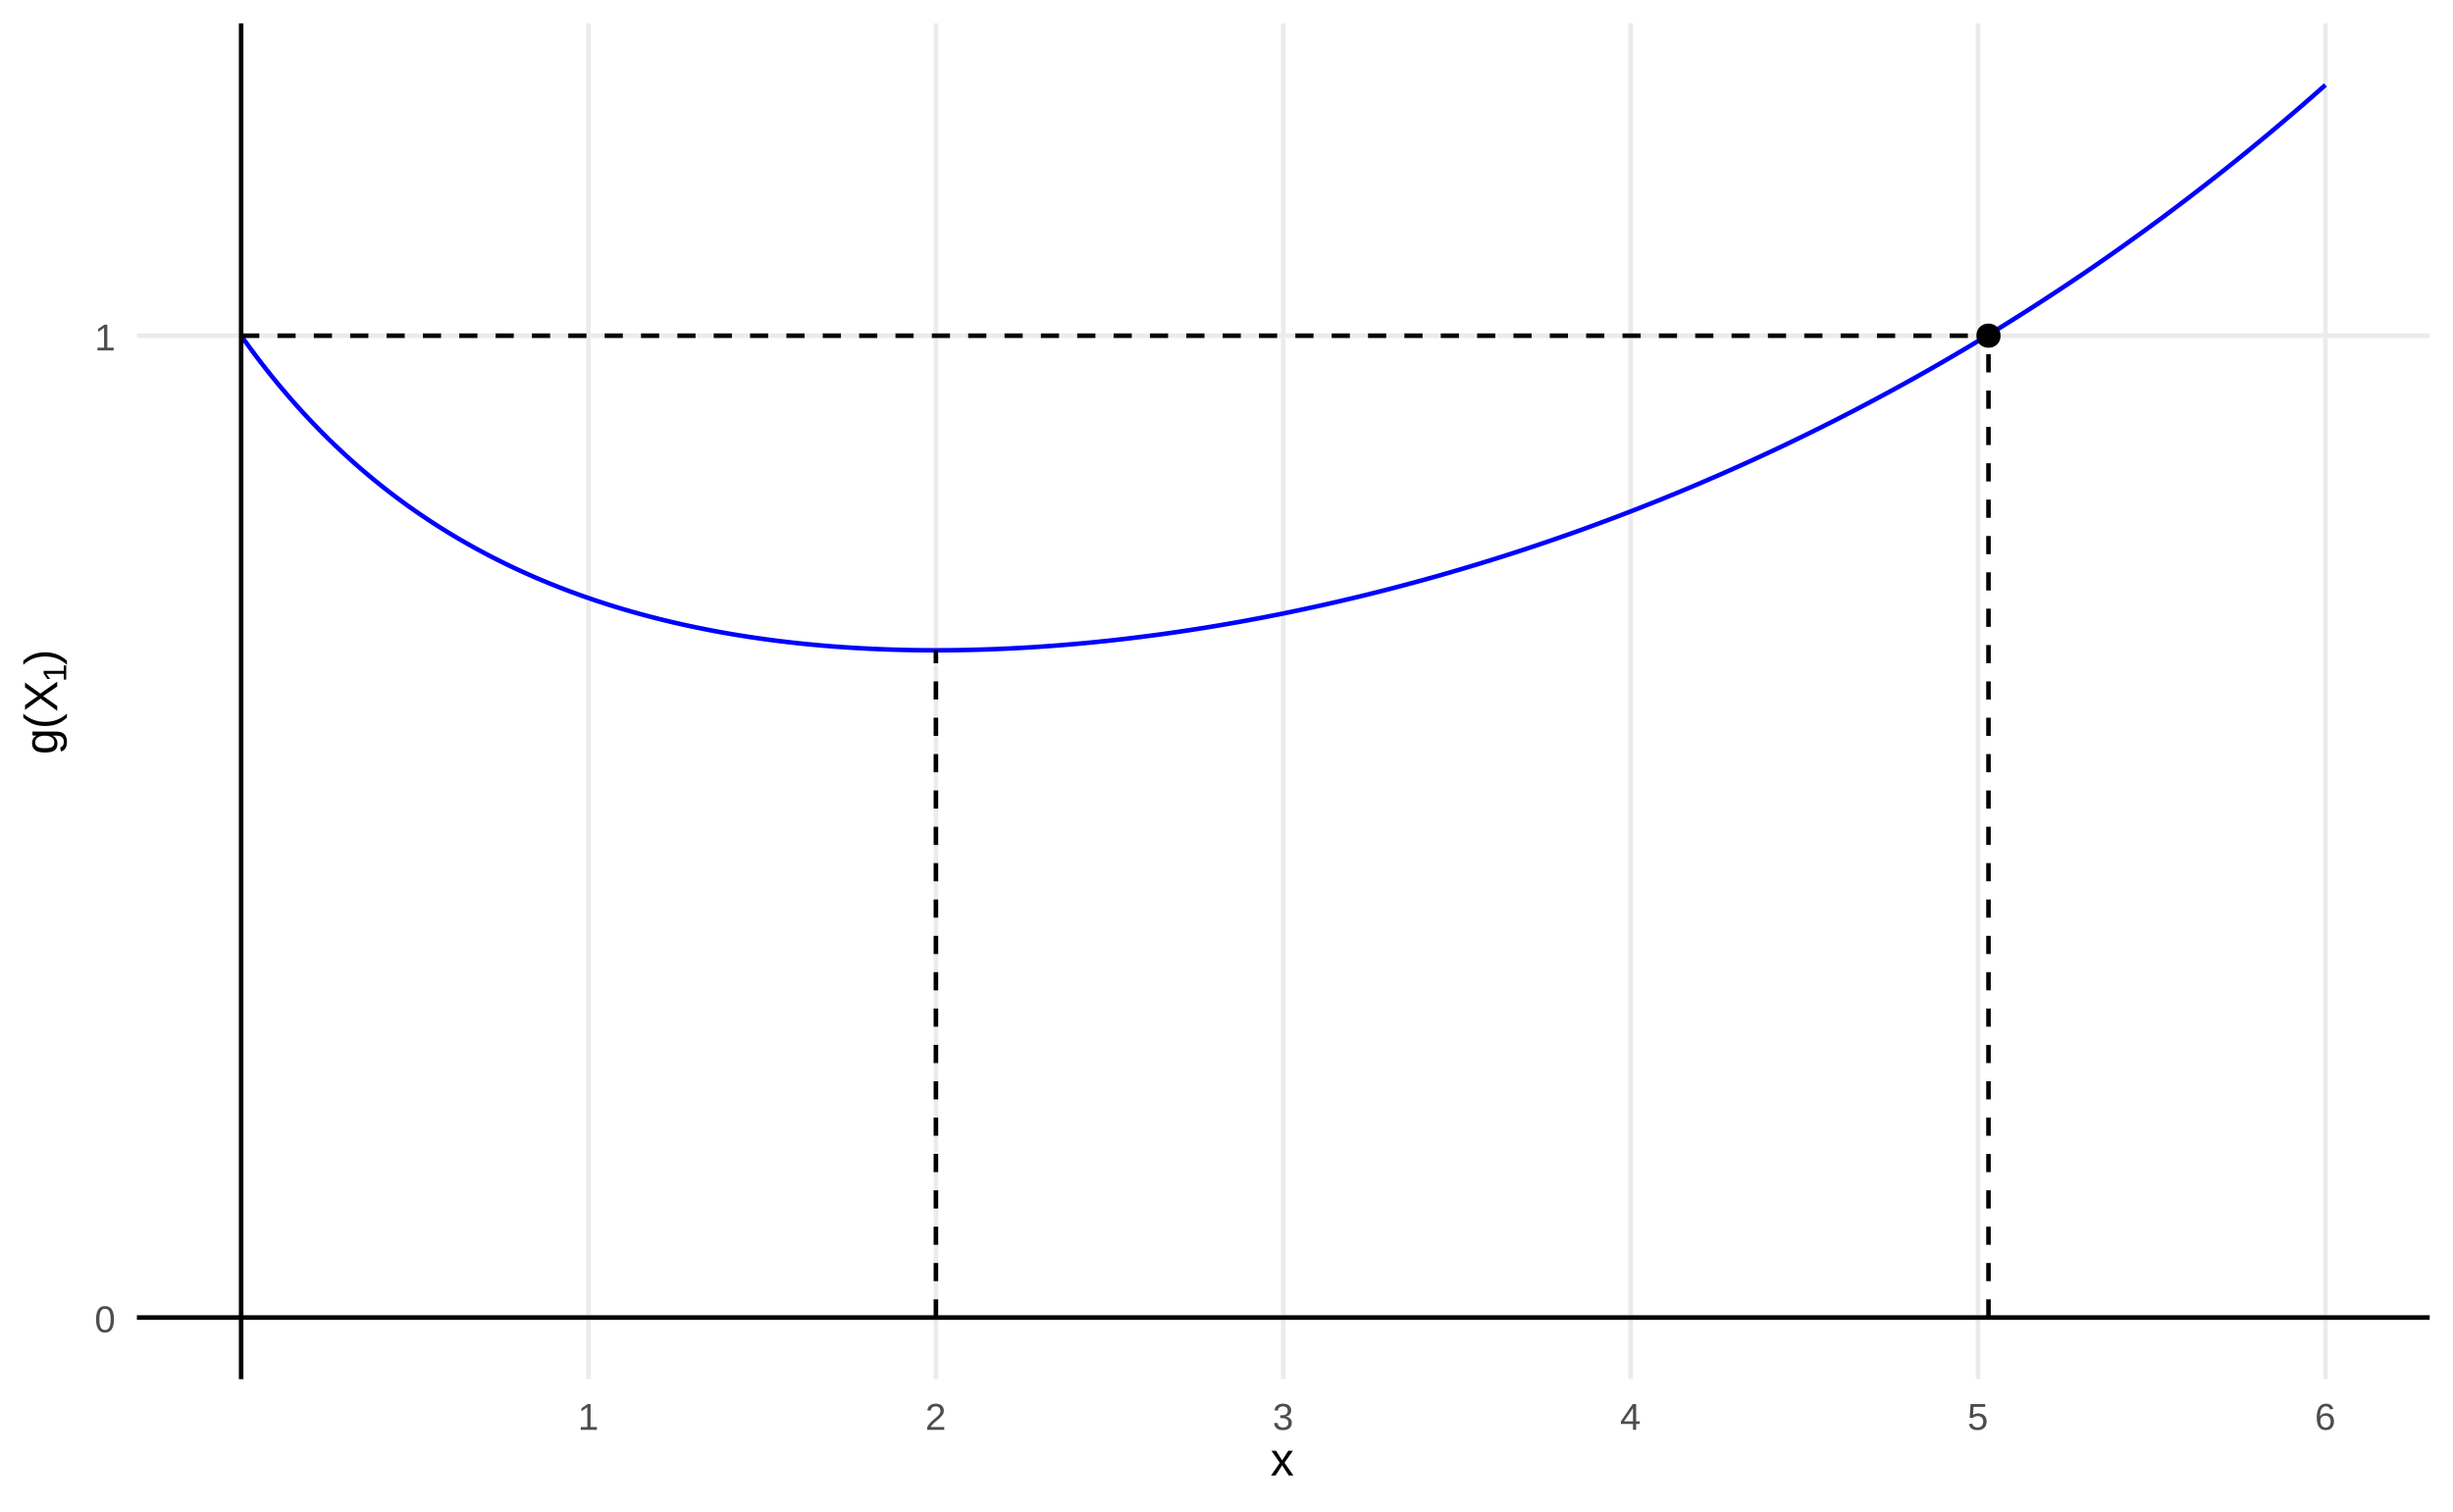 <?xml version="1.0" encoding="UTF-8"?>
<svg xmlns="http://www.w3.org/2000/svg" xmlns:xlink="http://www.w3.org/1999/xlink" width="576pt" height="355pt" viewBox="0 0 576 355" version="1.1">
<defs>
<g>
<symbol overflow="visible" id="glyph0-0">
<path style="stroke:none;" d="M 0.297 0 L 0.297 -5.859 L 2.625 -5.859 L 2.625 0 Z M 0.578 -0.297 L 2.344 -0.297 L 2.344 -5.578 L 0.578 -5.578 Z M 0.578 -0.297 "/>
</symbol>
<symbol overflow="visible" id="glyph0-1">
<path style="stroke:none;" d="M 4.547 -3.031 C 4.547 -2.445 4.488 -1.957 4.375 -1.562 C 4.27 -1.164 4.117 -0.844 3.922 -0.594 C 3.734 -0.352 3.508 -0.18 3.25 -0.078 C 3 0.023 2.727 0.078 2.438 0.078 C 2.145 0.078 1.867 0.023 1.609 -0.078 C 1.359 -0.18 1.141 -0.352 0.953 -0.594 C 0.766 -0.844 0.613 -1.164 0.5 -1.562 C 0.395 -1.957 0.344 -2.445 0.344 -3.031 C 0.344 -3.633 0.395 -4.133 0.5 -4.531 C 0.613 -4.938 0.766 -5.258 0.953 -5.5 C 1.141 -5.738 1.359 -5.906 1.609 -6 C 1.867 -6.094 2.156 -6.141 2.469 -6.141 C 2.75 -6.141 3.016 -6.094 3.266 -6 C 3.523 -5.906 3.75 -5.738 3.938 -5.5 C 4.125 -5.258 4.27 -4.938 4.375 -4.531 C 4.488 -4.133 4.547 -3.633 4.547 -3.031 Z M 3.766 -3.031 C 3.766 -3.508 3.734 -3.906 3.672 -4.219 C 3.617 -4.539 3.535 -4.797 3.422 -4.984 C 3.305 -5.18 3.164 -5.316 3 -5.391 C 2.844 -5.473 2.664 -5.516 2.469 -5.516 C 2.25 -5.516 2.055 -5.473 1.891 -5.391 C 1.723 -5.316 1.582 -5.18 1.469 -4.984 C 1.352 -4.797 1.266 -4.539 1.203 -4.219 C 1.148 -3.906 1.125 -3.508 1.125 -3.031 C 1.125 -2.562 1.148 -2.164 1.203 -1.844 C 1.266 -1.531 1.352 -1.273 1.469 -1.078 C 1.582 -0.891 1.719 -0.754 1.875 -0.672 C 2.039 -0.586 2.227 -0.547 2.438 -0.547 C 2.645 -0.547 2.828 -0.586 2.984 -0.672 C 3.148 -0.754 3.289 -0.891 3.406 -1.078 C 3.52 -1.273 3.609 -1.531 3.672 -1.844 C 3.734 -2.164 3.766 -2.562 3.766 -3.031 Z M 3.766 -3.031 "/>
</symbol>
<symbol overflow="visible" id="glyph0-2">
<path style="stroke:none;" d="M 0.672 0 L 0.672 -0.656 L 2.219 -0.656 L 2.219 -5.312 L 0.844 -4.344 L 0.844 -5.062 L 2.281 -6.047 L 2.984 -6.047 L 2.984 -0.656 L 4.469 -0.656 L 4.469 0 Z M 0.672 0 "/>
</symbol>
<symbol overflow="visible" id="glyph0-3">
<path style="stroke:none;" d="M 0.438 0 L 0.438 -0.547 C 0.582 -0.879 0.758 -1.172 0.969 -1.422 C 1.188 -1.68 1.41 -1.914 1.641 -2.125 C 1.867 -2.332 2.098 -2.523 2.328 -2.703 C 2.555 -2.879 2.758 -3.055 2.938 -3.234 C 3.125 -3.41 3.273 -3.598 3.391 -3.797 C 3.504 -3.992 3.562 -4.211 3.562 -4.453 C 3.562 -4.629 3.535 -4.781 3.484 -4.906 C 3.43 -5.039 3.352 -5.148 3.25 -5.234 C 3.156 -5.328 3.039 -5.395 2.906 -5.438 C 2.77 -5.477 2.617 -5.5 2.453 -5.5 C 2.297 -5.5 2.148 -5.477 2.016 -5.438 C 1.879 -5.395 1.758 -5.332 1.656 -5.25 C 1.551 -5.164 1.461 -5.055 1.391 -4.922 C 1.328 -4.797 1.285 -4.648 1.266 -4.484 L 0.484 -4.562 C 0.504 -4.781 0.562 -4.984 0.656 -5.172 C 0.75 -5.359 0.879 -5.523 1.047 -5.672 C 1.211 -5.816 1.41 -5.93 1.641 -6.016 C 1.879 -6.098 2.148 -6.141 2.453 -6.141 C 2.754 -6.141 3.02 -6.102 3.25 -6.031 C 3.488 -5.957 3.688 -5.848 3.844 -5.703 C 4.008 -5.566 4.133 -5.395 4.219 -5.188 C 4.312 -4.988 4.359 -4.754 4.359 -4.484 C 4.359 -4.273 4.32 -4.078 4.25 -3.891 C 4.176 -3.711 4.078 -3.539 3.953 -3.375 C 3.828 -3.207 3.688 -3.047 3.531 -2.891 C 3.375 -2.742 3.207 -2.594 3.031 -2.438 C 2.852 -2.289 2.676 -2.145 2.5 -2 C 2.32 -1.863 2.156 -1.723 2 -1.578 C 1.844 -1.43 1.703 -1.281 1.578 -1.125 C 1.453 -0.977 1.359 -0.82 1.297 -0.656 L 4.453 -0.656 L 4.453 0 Z M 0.438 0 "/>
</symbol>
<symbol overflow="visible" id="glyph0-4">
<path style="stroke:none;" d="M 4.5 -1.672 C 4.5 -1.391 4.453 -1.141 4.359 -0.922 C 4.273 -0.703 4.145 -0.52 3.969 -0.375 C 3.801 -0.227 3.586 -0.113 3.328 -0.031 C 3.078 0.039 2.785 0.078 2.453 0.078 C 2.078 0.078 1.758 0.035 1.5 -0.047 C 1.25 -0.141 1.039 -0.266 0.875 -0.422 C 0.707 -0.578 0.582 -0.75 0.5 -0.938 C 0.414 -1.133 0.359 -1.344 0.328 -1.562 L 1.141 -1.625 C 1.16 -1.469 1.203 -1.32 1.266 -1.188 C 1.328 -1.062 1.41 -0.945 1.516 -0.844 C 1.617 -0.75 1.75 -0.676 1.906 -0.625 C 2.062 -0.57 2.242 -0.547 2.453 -0.547 C 2.836 -0.547 3.141 -0.641 3.359 -0.828 C 3.586 -1.023 3.703 -1.316 3.703 -1.703 C 3.703 -1.922 3.648 -2.098 3.547 -2.234 C 3.453 -2.367 3.332 -2.473 3.188 -2.547 C 3.039 -2.629 2.879 -2.68 2.703 -2.703 C 2.523 -2.734 2.363 -2.75 2.219 -2.75 L 1.781 -2.75 L 1.781 -3.422 L 2.203 -3.422 C 2.348 -3.422 2.5 -3.43 2.656 -3.453 C 2.82 -3.484 2.969 -3.535 3.094 -3.609 C 3.227 -3.691 3.336 -3.801 3.422 -3.938 C 3.504 -4.07 3.547 -4.242 3.547 -4.453 C 3.547 -4.773 3.445 -5.031 3.25 -5.219 C 3.062 -5.406 2.781 -5.5 2.406 -5.5 C 2.07 -5.5 1.797 -5.41 1.578 -5.234 C 1.367 -5.066 1.25 -4.82 1.219 -4.5 L 0.438 -4.562 C 0.469 -4.832 0.539 -5.066 0.656 -5.266 C 0.77 -5.461 0.914 -5.625 1.094 -5.75 C 1.27 -5.883 1.469 -5.984 1.688 -6.047 C 1.914 -6.109 2.16 -6.141 2.422 -6.141 C 2.754 -6.141 3.039 -6.098 3.281 -6.016 C 3.531 -5.93 3.734 -5.816 3.891 -5.672 C 4.047 -5.523 4.16 -5.352 4.234 -5.156 C 4.305 -4.969 4.344 -4.766 4.344 -4.547 C 4.344 -4.367 4.316 -4.203 4.266 -4.047 C 4.211 -3.891 4.133 -3.75 4.031 -3.625 C 3.938 -3.5 3.805 -3.391 3.641 -3.297 C 3.484 -3.211 3.297 -3.148 3.078 -3.109 L 3.078 -3.094 C 3.316 -3.062 3.523 -3.004 3.703 -2.922 C 3.891 -2.836 4.039 -2.734 4.156 -2.609 C 4.27 -2.484 4.352 -2.336 4.406 -2.172 C 4.469 -2.016 4.5 -1.848 4.5 -1.672 Z M 4.5 -1.672 "/>
</symbol>
<symbol overflow="visible" id="glyph0-5">
<path style="stroke:none;" d="M 3.781 -1.375 L 3.781 0 L 3.047 0 L 3.047 -1.375 L 0.203 -1.375 L 0.203 -1.969 L 2.969 -6.047 L 3.781 -6.047 L 3.781 -1.984 L 4.641 -1.984 L 4.641 -1.375 Z M 3.047 -5.188 C 3.047 -5.164 3.035 -5.133 3.016 -5.094 C 2.992 -5.051 2.969 -5.004 2.938 -4.953 C 2.906 -4.898 2.875 -4.848 2.844 -4.797 C 2.812 -4.742 2.785 -4.703 2.766 -4.672 L 1.219 -2.391 C 1.195 -2.359 1.172 -2.32 1.141 -2.281 C 1.117 -2.25 1.094 -2.211 1.062 -2.172 C 1.039 -2.141 1.016 -2.102 0.984 -2.062 C 0.953 -2.031 0.93 -2.004 0.922 -1.984 L 3.047 -1.984 Z M 3.047 -5.188 "/>
</symbol>
<symbol overflow="visible" id="glyph0-6">
<path style="stroke:none;" d="M 4.516 -1.969 C 4.516 -1.664 4.469 -1.391 4.375 -1.141 C 4.289 -0.891 4.156 -0.672 3.969 -0.484 C 3.789 -0.305 3.566 -0.164 3.297 -0.062 C 3.035 0.031 2.727 0.078 2.375 0.078 C 2.062 0.078 1.785 0.039 1.547 -0.031 C 1.305 -0.102 1.102 -0.203 0.938 -0.328 C 0.781 -0.461 0.648 -0.613 0.547 -0.781 C 0.453 -0.957 0.391 -1.148 0.359 -1.359 L 1.141 -1.438 C 1.172 -1.32 1.211 -1.211 1.266 -1.109 C 1.328 -1.004 1.406 -0.91 1.5 -0.828 C 1.602 -0.742 1.723 -0.676 1.859 -0.625 C 2.004 -0.57 2.18 -0.547 2.391 -0.547 C 2.586 -0.547 2.77 -0.578 2.938 -0.641 C 3.102 -0.703 3.242 -0.789 3.359 -0.906 C 3.473 -1.031 3.562 -1.176 3.625 -1.344 C 3.688 -1.52 3.719 -1.723 3.719 -1.953 C 3.719 -2.141 3.688 -2.312 3.625 -2.469 C 3.57 -2.625 3.488 -2.758 3.375 -2.875 C 3.258 -2.988 3.117 -3.078 2.953 -3.141 C 2.797 -3.203 2.613 -3.234 2.406 -3.234 C 2.281 -3.234 2.16 -3.219 2.047 -3.188 C 1.941 -3.164 1.844 -3.133 1.75 -3.094 C 1.656 -3.062 1.57 -3.016 1.5 -2.953 C 1.426 -2.898 1.352 -2.848 1.281 -2.797 L 0.531 -2.797 L 0.734 -6.047 L 4.172 -6.047 L 4.172 -5.391 L 1.438 -5.391 L 1.312 -3.469 C 1.457 -3.582 1.629 -3.676 1.828 -3.75 C 2.035 -3.82 2.281 -3.859 2.562 -3.859 C 2.863 -3.859 3.133 -3.812 3.375 -3.719 C 3.613 -3.633 3.816 -3.504 3.984 -3.328 C 4.16 -3.16 4.289 -2.961 4.375 -2.734 C 4.469 -2.504 4.516 -2.25 4.516 -1.969 Z M 4.516 -1.969 "/>
</symbol>
<symbol overflow="visible" id="glyph0-7">
<path style="stroke:none;" d="M 4.5 -1.984 C 4.5 -1.68 4.457 -1.398 4.375 -1.141 C 4.289 -0.891 4.164 -0.672 4 -0.484 C 3.844 -0.305 3.641 -0.164 3.391 -0.062 C 3.148 0.031 2.867 0.078 2.547 0.078 C 2.191 0.078 1.883 0.016 1.625 -0.109 C 1.363 -0.242 1.145 -0.438 0.969 -0.688 C 0.789 -0.945 0.66 -1.258 0.578 -1.625 C 0.492 -2 0.453 -2.422 0.453 -2.891 C 0.453 -3.422 0.5 -3.891 0.594 -4.297 C 0.695 -4.703 0.836 -5.039 1.016 -5.312 C 1.203 -5.594 1.43 -5.801 1.703 -5.938 C 1.973 -6.07 2.273 -6.141 2.609 -6.141 C 2.816 -6.141 3.008 -6.117 3.188 -6.078 C 3.375 -6.035 3.539 -5.961 3.688 -5.859 C 3.832 -5.766 3.957 -5.641 4.062 -5.484 C 4.176 -5.328 4.27 -5.133 4.344 -4.906 L 3.594 -4.781 C 3.52 -5.039 3.395 -5.227 3.219 -5.344 C 3.039 -5.457 2.836 -5.516 2.609 -5.516 C 2.391 -5.516 2.191 -5.461 2.016 -5.359 C 1.848 -5.266 1.703 -5.117 1.578 -4.922 C 1.461 -4.723 1.375 -4.473 1.312 -4.172 C 1.25 -3.867 1.219 -3.516 1.219 -3.109 C 1.352 -3.367 1.547 -3.566 1.797 -3.703 C 2.055 -3.836 2.352 -3.906 2.688 -3.906 C 2.957 -3.906 3.203 -3.859 3.422 -3.766 C 3.648 -3.68 3.844 -3.555 4 -3.391 C 4.164 -3.223 4.289 -3.02 4.375 -2.781 C 4.457 -2.539 4.5 -2.273 4.5 -1.984 Z M 3.719 -1.953 C 3.719 -2.16 3.691 -2.348 3.641 -2.516 C 3.586 -2.68 3.508 -2.82 3.406 -2.938 C 3.301 -3.062 3.172 -3.156 3.016 -3.219 C 2.867 -3.281 2.695 -3.312 2.5 -3.312 C 2.363 -3.312 2.223 -3.289 2.078 -3.25 C 1.93 -3.207 1.801 -3.141 1.688 -3.047 C 1.57 -2.953 1.477 -2.828 1.406 -2.672 C 1.332 -2.523 1.297 -2.344 1.297 -2.125 C 1.297 -1.906 1.32 -1.695 1.375 -1.5 C 1.438 -1.312 1.52 -1.145 1.625 -1 C 1.727 -0.852 1.852 -0.738 2 -0.656 C 2.156 -0.57 2.332 -0.531 2.531 -0.531 C 2.719 -0.531 2.883 -0.562 3.031 -0.625 C 3.176 -0.695 3.301 -0.789 3.406 -0.906 C 3.508 -1.031 3.586 -1.18 3.641 -1.359 C 3.691 -1.535 3.719 -1.734 3.719 -1.953 Z M 3.719 -1.953 "/>
</symbol>
<symbol overflow="visible" id="glyph1-0">
<path style="stroke:none;" d="M 0.359 0 L 0.359 -7.328 L 3.281 -7.328 L 3.281 0 Z M 0.734 -0.359 L 2.922 -0.359 L 2.922 -6.969 L 0.734 -6.969 Z M 0.734 -0.359 "/>
</symbol>
<symbol overflow="visible" id="glyph1-1">
<path style="stroke:none;" d="M 4.297 0 L 2.734 -2.391 L 1.172 0 L 0.125 0 L 2.188 -2.984 L 0.219 -5.812 L 1.297 -5.812 L 2.734 -3.547 L 4.172 -5.812 L 5.266 -5.812 L 3.281 -3 L 5.375 0 Z M 4.297 0 "/>
</symbol>
<symbol overflow="visible" id="glyph2-0">
<path style="stroke:none;" d="M 0 -0.359 L -7.328 -0.359 L -7.328 -3.281 L 0 -3.281 Z M -0.359 -0.734 L -0.359 -2.922 L -6.969 -2.922 L -6.969 -0.734 Z M -0.359 -0.734 "/>
</symbol>
<symbol overflow="visible" id="glyph2-1">
<path style="stroke:none;" d="M 2.281 -2.938 C 2.281 -2.602 2.242 -2.305 2.172 -2.047 C 2.109 -1.797 2.016 -1.578 1.891 -1.391 C 1.766 -1.211 1.613 -1.066 1.438 -0.953 C 1.258 -0.836 1.062 -0.754 0.844 -0.703 L 0.703 -1.672 C 0.973 -1.734 1.18 -1.875 1.328 -2.094 C 1.473 -2.32 1.547 -2.613 1.547 -2.969 C 1.547 -3.188 1.516 -3.383 1.453 -3.562 C 1.391 -3.738 1.289 -3.891 1.156 -4.016 C 1.031 -4.148 0.859 -4.25 0.641 -4.312 C 0.422 -4.383 0.16 -4.422 -0.141 -4.422 L -1.078 -4.422 L -1.078 -4.406 C -0.93 -4.332 -0.789 -4.242 -0.656 -4.141 C -0.52 -4.035 -0.398 -3.906 -0.297 -3.75 C -0.191 -3.602 -0.109 -3.426 -0.047 -3.219 C 0.016 -3.02 0.047 -2.789 0.047 -2.531 C 0.047 -2.164 -0.016 -1.848 -0.141 -1.578 C -0.266 -1.316 -0.445 -1.102 -0.688 -0.938 C -0.938 -0.77 -1.242 -0.648 -1.609 -0.578 C -1.984 -0.504 -2.41 -0.469 -2.891 -0.469 C -3.359 -0.469 -3.773 -0.504 -4.141 -0.578 C -4.516 -0.648 -4.832 -0.773 -5.094 -0.953 C -5.352 -1.129 -5.551 -1.352 -5.688 -1.625 C -5.832 -1.906 -5.906 -2.242 -5.906 -2.641 C -5.906 -3.055 -5.812 -3.414 -5.625 -3.719 C -5.438 -4.02 -5.164 -4.254 -4.812 -4.422 C -4.906 -4.422 -5.004 -4.422 -5.109 -4.422 C -5.223 -4.43 -5.328 -4.438 -5.422 -4.438 C -5.523 -4.445 -5.613 -4.457 -5.688 -4.469 C -5.758 -4.477 -5.801 -4.484 -5.812 -4.484 L -5.812 -5.406 C -5.781 -5.406 -5.723 -5.398 -5.641 -5.391 C -5.566 -5.391 -5.473 -5.383 -5.359 -5.375 C -5.254 -5.375 -5.133 -5.375 -5 -5.375 C -4.875 -5.375 -4.742 -5.375 -4.609 -5.375 L -0.172 -5.375 C 0.641 -5.375 1.25 -5.172 1.656 -4.766 C 2.07 -4.367 2.281 -3.758 2.281 -2.938 Z M -2.906 -4.422 C -3.312 -4.422 -3.656 -4.375 -3.938 -4.281 C -4.227 -4.195 -4.461 -4.082 -4.641 -3.938 C -4.828 -3.789 -4.961 -3.625 -5.047 -3.438 C -5.141 -3.258 -5.188 -3.07 -5.188 -2.875 C -5.188 -2.633 -5.141 -2.426 -5.047 -2.25 C -4.961 -2.07 -4.828 -1.922 -4.641 -1.797 C -4.461 -1.68 -4.227 -1.598 -3.938 -1.547 C -3.645 -1.492 -3.301 -1.469 -2.906 -1.469 C -2.488 -1.469 -2.133 -1.492 -1.844 -1.547 C -1.562 -1.598 -1.332 -1.68 -1.156 -1.797 C -0.977 -1.91 -0.852 -2.055 -0.781 -2.234 C -0.707 -2.41 -0.672 -2.617 -0.672 -2.859 C -0.672 -3.055 -0.711 -3.242 -0.797 -3.422 C -0.879 -3.609 -1.008 -3.773 -1.188 -3.922 C -1.363 -4.066 -1.594 -4.188 -1.875 -4.281 C -2.156 -4.375 -2.5 -4.422 -2.906 -4.422 Z M -2.906 -4.422 "/>
</symbol>
<symbol overflow="visible" id="glyph2-2">
<path style="stroke:none;" d="M -2.859 -0.688 C -3.359 -0.688 -3.832 -0.723 -4.281 -0.797 C -4.738 -0.867 -5.176 -0.984 -5.594 -1.141 C -6.008 -1.305 -6.414 -1.516 -6.812 -1.766 C -7.207 -2.016 -7.594 -2.316 -7.969 -2.672 L -7.969 -3.594 C -7.594 -3.258 -7.207 -2.969 -6.812 -2.719 C -6.414 -2.477 -6.004 -2.281 -5.578 -2.125 C -5.16 -1.969 -4.723 -1.848 -4.266 -1.766 C -3.816 -1.691 -3.344 -1.656 -2.844 -1.656 C -2.344 -1.656 -1.863 -1.691 -1.406 -1.766 C -0.957 -1.848 -0.52 -1.969 -0.094 -2.125 C 0.32 -2.281 0.727 -2.477 1.125 -2.719 C 1.52 -2.969 1.906 -3.258 2.281 -3.594 L 2.281 -2.672 C 1.906 -2.316 1.52 -2.016 1.125 -1.766 C 0.727 -1.516 0.32 -1.305 -0.094 -1.141 C -0.508 -0.984 -0.941 -0.867 -1.391 -0.797 C -1.848 -0.723 -2.332 -0.688 -2.844 -0.688 Z M -2.859 -0.688 "/>
</symbol>
<symbol overflow="visible" id="glyph2-3">
<path style="stroke:none;" d="M 0 -5.969 L -3.312 -3.703 L 0 -1.375 L 0 -0.25 L -3.938 -3.125 L -7.562 -0.469 L -7.562 -1.594 L -4.594 -3.703 L -7.562 -5.75 L -7.562 -6.891 L -3.969 -4.297 L 0 -7.109 Z M 0 -5.969 "/>
</symbol>
<symbol overflow="visible" id="glyph2-4">
<path style="stroke:none;" d="M -2.844 -2.984 C -2.332 -2.984 -1.848 -2.941 -1.391 -2.859 C -0.941 -2.785 -0.508 -2.664 -0.094 -2.5 C 0.32 -2.344 0.727 -2.141 1.125 -1.891 C 1.52 -1.641 1.906 -1.344 2.281 -1 L 2.281 -0.062 C 1.906 -0.395 1.52 -0.688 1.125 -0.938 C 0.727 -1.188 0.32 -1.391 -0.094 -1.547 C -0.52 -1.703 -0.957 -1.816 -1.406 -1.891 C -1.863 -1.973 -2.344 -2.016 -2.844 -2.016 C -3.344 -2.016 -3.816 -1.973 -4.266 -1.891 C -4.723 -1.816 -5.16 -1.703 -5.578 -1.547 C -6.004 -1.391 -6.414 -1.188 -6.812 -0.938 C -7.207 -0.688 -7.594 -0.395 -7.969 -0.062 L -7.969 -1 C -7.594 -1.344 -7.207 -1.641 -6.812 -1.891 C -6.414 -2.141 -6.008 -2.344 -5.594 -2.5 C -5.176 -2.664 -4.738 -2.785 -4.281 -2.859 C -3.832 -2.941 -3.359 -2.984 -2.859 -2.984 Z M -2.844 -2.984 "/>
</symbol>
<symbol overflow="visible" id="glyph3-0">
<path style="stroke:none;" d="M 0 -0.25 L -5.141 -0.25 L -5.141 -2.297 L 0 -2.297 Z M -0.25 -0.516 L -0.25 -2.047 L -4.875 -2.047 L -4.875 -0.516 Z M -0.25 -0.516 "/>
</symbol>
<symbol overflow="visible" id="glyph3-1">
<path style="stroke:none;" d="M 0 -0.594 L -0.578 -0.594 L -0.578 -1.938 L -4.656 -1.938 L -3.797 -0.734 L -4.438 -0.734 L -5.297 -2 L -5.297 -2.625 L -0.578 -2.625 L -0.578 -3.906 L 0 -3.906 Z M 0 -0.594 "/>
</symbol>
</g>
<clipPath id="clip1">
  <path d="M 32.152 308 L 570.523 308 L 570.523 310 L 32.152 310 Z M 32.152 308 "/>
</clipPath>
<clipPath id="clip2">
  <path d="M 32.152 78 L 570.523 78 L 570.523 80 L 32.152 80 Z M 32.152 78 "/>
</clipPath>
<clipPath id="clip3">
  <path d="M 137 5.48 L 139 5.48 L 139 323.852 L 137 323.852 Z M 137 5.48 "/>
</clipPath>
<clipPath id="clip4">
  <path d="M 219 5.48 L 221 5.48 L 221 323.852 L 219 323.852 Z M 219 5.48 "/>
</clipPath>
<clipPath id="clip5">
  <path d="M 300 5.48 L 302 5.48 L 302 323.852 L 300 323.852 Z M 300 5.48 "/>
</clipPath>
<clipPath id="clip6">
  <path d="M 382 5.48 L 384 5.48 L 384 323.852 L 382 323.852 Z M 382 5.48 "/>
</clipPath>
<clipPath id="clip7">
  <path d="M 463 5.48 L 466 5.48 L 466 323.852 L 463 323.852 Z M 463 5.48 "/>
</clipPath>
<clipPath id="clip8">
  <path d="M 545 5.48 L 547 5.48 L 547 323.852 L 545 323.852 Z M 545 5.48 "/>
</clipPath>
<clipPath id="clip9">
  <path d="M 56 5.48 L 58 5.48 L 58 323.852 L 56 323.852 Z M 56 5.48 "/>
</clipPath>
<clipPath id="clip10">
  <path d="M 32.152 308 L 570.523 308 L 570.523 310 L 32.152 310 Z M 32.152 308 "/>
</clipPath>
</defs>
<g id="surface4176">
<rect x="0" y="0" width="576" height="355" style="fill:rgb(100%,100%,100%);fill-opacity:1;stroke:none;"/>
<g clip-path="url(#clip1)" clip-rule="nonzero">
<path style="fill:none;stroke-width:1.067;stroke-linecap:butt;stroke-linejoin:round;stroke:rgb(92.157%,92.157%,92.157%);stroke-opacity:1;stroke-miterlimit:10;" d="M 32.152 309.379 L 570.52 309.379 "/>
</g>
<g clip-path="url(#clip2)" clip-rule="nonzero">
<path style="fill:none;stroke-width:1.067;stroke-linecap:butt;stroke-linejoin:round;stroke:rgb(92.157%,92.157%,92.157%);stroke-opacity:1;stroke-miterlimit:10;" d="M 32.152 78.824 L 570.52 78.824 "/>
</g>
<g clip-path="url(#clip3)" clip-rule="nonzero">
<path style="fill:none;stroke-width:1.067;stroke-linecap:butt;stroke-linejoin:round;stroke:rgb(92.157%,92.157%,92.157%);stroke-opacity:1;stroke-miterlimit:10;" d="M 138.191 323.848 L 138.191 5.48 "/>
</g>
<g clip-path="url(#clip4)" clip-rule="nonzero">
<path style="fill:none;stroke-width:1.067;stroke-linecap:butt;stroke-linejoin:round;stroke:rgb(92.157%,92.157%,92.157%);stroke-opacity:1;stroke-miterlimit:10;" d="M 219.766 323.848 L 219.766 5.48 "/>
</g>
<g clip-path="url(#clip5)" clip-rule="nonzero">
<path style="fill:none;stroke-width:1.067;stroke-linecap:butt;stroke-linejoin:round;stroke:rgb(92.157%,92.157%,92.157%);stroke-opacity:1;stroke-miterlimit:10;" d="M 301.336 323.848 L 301.336 5.48 "/>
</g>
<g clip-path="url(#clip6)" clip-rule="nonzero">
<path style="fill:none;stroke-width:1.067;stroke-linecap:butt;stroke-linejoin:round;stroke:rgb(92.157%,92.157%,92.157%);stroke-opacity:1;stroke-miterlimit:10;" d="M 382.906 323.848 L 382.906 5.48 "/>
</g>
<g clip-path="url(#clip7)" clip-rule="nonzero">
<path style="fill:none;stroke-width:1.067;stroke-linecap:butt;stroke-linejoin:round;stroke:rgb(92.157%,92.157%,92.157%);stroke-opacity:1;stroke-miterlimit:10;" d="M 464.477 323.848 L 464.477 5.48 "/>
</g>
<g clip-path="url(#clip8)" clip-rule="nonzero">
<path style="fill:none;stroke-width:1.067;stroke-linecap:butt;stroke-linejoin:round;stroke:rgb(92.157%,92.157%,92.157%);stroke-opacity:1;stroke-miterlimit:10;" d="M 546.051 323.848 L 546.051 5.48 "/>
</g>
<path style="fill:none;stroke-width:1.067;stroke-linecap:butt;stroke-linejoin:round;stroke:rgb(0%,0%,100%);stroke-opacity:1;stroke-miterlimit:10;" d="M 56.621 78.824 L 57.438 79.965 L 58.254 81.094 L 59.07 82.203 L 59.887 83.297 L 60.699 84.375 L 61.516 85.438 L 62.332 86.484 L 63.148 87.516 L 63.965 88.535 L 64.777 89.535 L 65.594 90.523 L 66.41 91.496 L 67.227 92.453 L 68.043 93.398 L 68.859 94.332 L 69.672 95.25 L 70.488 96.156 L 71.305 97.051 L 72.121 97.93 L 72.938 98.797 L 73.754 99.652 L 74.566 100.496 L 75.383 101.328 L 76.199 102.148 L 77.016 102.957 L 77.832 103.754 L 78.645 104.539 L 79.461 105.312 L 80.277 106.078 L 81.094 106.832 L 81.91 107.574 L 82.727 108.309 L 83.539 109.031 L 84.355 109.742 L 85.172 110.449 L 85.988 111.141 L 86.805 111.824 L 87.617 112.5 L 88.434 113.164 L 89.25 113.82 L 90.066 114.469 L 90.883 115.109 L 91.699 115.738 L 92.512 116.359 L 93.328 116.973 L 94.145 117.574 L 94.961 118.172 L 95.777 118.762 L 96.594 119.34 L 97.406 119.914 L 98.223 120.477 L 99.039 121.035 L 99.855 121.582 L 100.672 122.125 L 101.484 122.66 L 102.301 123.188 L 103.117 123.707 L 103.934 124.219 L 104.75 124.727 L 105.566 125.227 L 106.379 125.719 L 107.195 126.203 L 108.012 126.684 L 108.828 127.156 L 109.645 127.621 L 110.461 128.082 L 111.273 128.535 L 112.09 128.98 L 112.906 129.422 L 113.723 129.859 L 114.539 130.289 L 115.352 130.711 L 116.168 131.129 L 116.984 131.539 L 117.801 131.945 L 118.617 132.348 L 119.434 132.742 L 120.246 133.133 L 121.062 133.516 L 121.879 133.895 L 123.512 134.637 L 124.324 135 L 125.957 135.711 L 126.773 136.059 L 128.406 136.738 L 129.219 137.07 L 130.035 137.398 L 130.852 137.723 L 131.668 138.043 L 132.484 138.359 L 133.301 138.668 L 134.113 138.973 L 134.93 139.273 L 135.746 139.57 L 136.562 139.863 L 137.379 140.152 L 138.191 140.434 L 139.008 140.715 L 140.641 141.262 L 141.457 141.527 L 142.273 141.789 L 143.086 142.051 L 143.902 142.305 L 145.535 142.805 L 146.352 143.047 L 147.168 143.285 L 147.98 143.523 L 148.797 143.754 L 150.43 144.207 L 151.246 144.43 L 152.059 144.645 L 152.875 144.859 L 153.691 145.07 L 154.508 145.277 L 155.324 145.48 L 156.141 145.68 L 156.953 145.875 L 157.77 146.07 L 159.402 146.445 L 160.219 146.629 L 161.031 146.809 L 162.664 147.16 L 163.48 147.332 L 165.113 147.66 L 165.926 147.824 L 167.559 148.137 L 168.375 148.289 L 169.191 148.438 L 170.008 148.582 L 170.82 148.727 L 171.637 148.867 L 173.27 149.141 L 174.086 149.27 L 174.898 149.398 L 175.715 149.527 L 177.348 149.77 L 178.98 150.004 L 179.793 150.117 L 180.609 150.227 L 182.242 150.438 L 183.059 150.539 L 183.875 150.637 L 184.688 150.734 L 186.32 150.922 L 187.137 151.012 L 187.953 151.098 L 188.766 151.18 L 190.398 151.344 L 192.848 151.566 L 193.66 151.637 L 195.293 151.77 L 196.109 151.832 L 196.926 151.891 L 197.738 151.949 L 199.371 152.059 L 201.004 152.16 L 201.82 152.207 L 202.633 152.25 L 203.449 152.293 L 205.082 152.371 L 206.715 152.441 L 207.527 152.473 L 208.344 152.504 L 209.16 152.531 L 210.793 152.578 L 211.605 152.598 L 213.238 152.637 L 214.055 152.652 L 215.688 152.676 L 216.5 152.684 L 217.316 152.691 L 218.949 152.699 L 220.582 152.699 L 221.395 152.695 L 222.211 152.691 L 223.844 152.676 L 224.66 152.664 L 225.473 152.652 L 227.105 152.621 L 229.555 152.562 L 230.367 152.535 L 231.184 152.512 L 232 152.484 L 233.633 152.422 L 234.445 152.391 L 236.078 152.32 L 237.711 152.242 L 238.527 152.199 L 239.34 152.156 L 241.789 152.016 L 242.605 151.965 L 243.422 151.91 L 244.234 151.855 L 245.051 151.801 L 247.5 151.625 L 248.312 151.562 L 250.762 151.363 L 252.395 151.223 L 253.207 151.148 L 254.84 151 L 256.473 150.844 L 257.289 150.762 L 258.102 150.68 L 260.551 150.422 L 261.367 150.332 L 262.18 150.242 L 264.629 149.961 L 265.445 149.863 L 266.262 149.762 L 267.074 149.664 L 267.891 149.562 L 270.34 149.246 L 271.152 149.137 L 272.785 148.918 L 273.602 148.805 L 274.418 148.688 L 275.234 148.574 L 276.047 148.457 L 278.496 148.094 L 280.129 147.844 L 280.941 147.719 L 282.574 147.461 L 284.207 147.195 L 285.02 147.059 L 285.836 146.926 L 286.652 146.785 L 287.469 146.648 L 288.285 146.508 L 289.102 146.363 L 289.914 146.223 L 290.73 146.078 L 293.18 145.633 L 293.996 145.48 L 294.809 145.328 L 295.625 145.176 L 297.258 144.863 L 298.074 144.703 L 298.887 144.543 L 299.703 144.383 L 301.336 144.055 L 302.969 143.719 L 303.781 143.551 L 306.23 143.035 L 307.047 142.859 L 307.859 142.684 L 310.309 142.145 L 311.941 141.777 L 312.754 141.594 L 314.387 141.219 L 316.836 140.645 L 317.648 140.449 L 319.281 140.059 L 320.914 139.66 L 321.727 139.457 L 323.359 139.051 L 324.992 138.637 L 325.809 138.426 L 326.621 138.219 L 327.438 138.004 L 328.254 137.793 L 329.07 137.578 L 329.887 137.359 L 330.703 137.145 L 331.516 136.926 L 333.965 136.258 L 334.781 136.031 L 335.594 135.805 L 336.41 135.578 L 338.043 135.117 L 339.676 134.648 L 340.488 134.414 L 342.938 133.699 L 343.754 133.457 L 344.566 133.215 L 347.016 132.477 L 348.648 131.977 L 349.461 131.727 L 351.094 131.219 L 353.543 130.445 L 354.355 130.184 L 355.172 129.922 L 357.621 129.125 L 358.434 128.855 L 359.25 128.586 L 360.066 128.312 L 360.883 128.043 L 361.699 127.766 L 362.516 127.492 L 363.328 127.215 L 365.777 126.371 L 367.41 125.801 L 368.223 125.516 L 369.855 124.938 L 370.672 124.645 L 371.488 124.355 L 372.301 124.059 L 374.75 123.168 L 375.566 122.867 L 376.383 122.562 L 377.195 122.262 L 378.012 121.953 L 378.828 121.648 L 380.461 121.031 L 381.273 120.719 L 382.09 120.406 L 384.539 119.457 L 385.355 119.137 L 386.168 118.816 L 388.617 117.844 L 390.25 117.188 L 391.062 116.855 L 392.695 116.191 L 394.328 115.52 L 395.141 115.18 L 395.957 114.84 L 398.406 113.809 L 399.223 113.461 L 400.035 113.113 L 402.484 112.059 L 404.117 111.348 L 404.93 110.988 L 405.746 110.629 L 408.195 109.539 L 409.008 109.172 L 409.824 108.805 L 411.457 108.062 L 413.09 107.312 L 413.902 106.938 L 415.535 106.18 L 417.168 105.414 L 417.98 105.027 L 418.797 104.641 L 421.246 103.469 L 422.062 103.074 L 422.875 102.68 L 424.508 101.883 L 426.957 100.676 L 427.77 100.27 L 430.219 99.039 L 431.035 98.625 L 431.848 98.211 L 434.297 96.957 L 435.113 96.535 L 435.93 96.109 L 436.742 95.684 L 437.559 95.254 L 438.375 94.828 L 440.824 93.527 L 441.637 93.09 L 442.453 92.652 L 444.086 91.77 L 444.902 91.324 L 445.715 90.879 L 447.348 89.98 L 449.797 88.621 L 450.609 88.164 L 452.242 87.242 L 454.691 85.848 L 455.504 85.379 L 457.953 83.961 L 458.77 83.484 L 459.582 83.004 L 461.215 82.043 L 462.031 81.559 L 463.664 80.582 L 464.477 80.094 L 465.293 79.602 L 467.742 78.113 L 468.555 77.609 L 469.371 77.109 L 470.188 76.605 L 471.82 75.59 L 472.637 75.078 L 473.449 74.566 L 475.082 73.535 L 476.715 72.496 L 477.531 71.973 L 478.344 71.449 L 479.16 70.922 L 481.609 69.328 L 482.422 68.793 L 484.055 67.715 L 485.688 66.629 L 486.504 66.082 L 487.316 65.535 L 488.949 64.434 L 489.766 63.879 L 491.398 62.762 L 492.211 62.199 L 493.027 61.637 L 494.66 60.504 L 495.477 59.934 L 496.289 59.359 L 497.922 58.211 L 500.371 56.465 L 501.184 55.879 L 502 55.293 L 502.816 54.699 L 503.633 54.109 L 504.449 53.512 L 505.262 52.914 L 506.078 52.316 L 506.895 51.715 L 508.527 50.504 L 509.344 49.895 L 510.156 49.285 L 510.973 48.672 L 512.605 47.438 L 513.422 46.816 L 514.238 46.191 L 515.051 45.566 L 516.684 44.309 L 517.5 43.676 L 518.316 43.039 L 519.129 42.402 L 520.762 41.121 L 521.578 40.477 L 523.211 39.18 L 524.023 38.527 L 525.656 37.215 L 527.289 35.895 L 528.105 35.227 L 528.918 34.562 L 530.551 33.219 L 532.184 31.867 L 532.996 31.188 L 534.629 29.82 L 535.445 29.133 L 536.262 28.441 L 537.078 27.746 L 537.891 27.051 L 538.707 26.355 L 540.34 24.949 L 541.156 24.242 L 541.969 23.535 L 542.785 22.824 L 543.602 22.109 L 545.234 20.672 L 546.051 19.949 "/>
<g clip-path="url(#clip9)" clip-rule="nonzero">
<path style="fill:none;stroke-width:1.067;stroke-linecap:butt;stroke-linejoin:round;stroke:rgb(0%,0%,0%);stroke-opacity:1;stroke-miterlimit:10;" d="M 56.621 323.848 L 56.621 5.48 "/>
</g>
<g clip-path="url(#clip10)" clip-rule="nonzero">
<path style="fill:none;stroke-width:1.067;stroke-linecap:butt;stroke-linejoin:round;stroke:rgb(0%,0%,0%);stroke-opacity:1;stroke-miterlimit:10;" d="M 32.152 309.379 L 570.52 309.379 "/>
</g>
<path style="fill:none;stroke-width:1.067;stroke-linecap:butt;stroke-linejoin:round;stroke:rgb(0%,0%,0%);stroke-opacity:1;stroke-dasharray:4.268,4.268;stroke-miterlimit:10;" d="M 56.621 78.824 L 466.926 78.824 "/>
<path style="fill:none;stroke-width:1.067;stroke-linecap:butt;stroke-linejoin:round;stroke:rgb(0%,0%,0%);stroke-opacity:1;stroke-dasharray:4.268,4.268;stroke-miterlimit:10;" d="M 466.926 309.379 L 466.926 78.824 "/>
<path style="fill:none;stroke-width:1.067;stroke-linecap:butt;stroke-linejoin:round;stroke:rgb(0%,0%,0%);stroke-opacity:1;stroke-dasharray:4.268,4.268;stroke-miterlimit:10;" d="M 219.766 309.379 L 219.766 152.699 "/>
<path style="fill-rule:nonzero;fill:rgb(0%,0%,0%);fill-opacity:1;stroke-width:0.709;stroke-linecap:round;stroke-linejoin:round;stroke:rgb(0%,0%,0%);stroke-opacity:1;stroke-miterlimit:10;" d="M 469.414 78.824 C 469.414 82.141 464.438 82.141 464.438 78.824 C 464.438 75.504 469.414 75.504 469.414 78.824 "/>
<g style="fill:rgb(30.196%,30.196%,30.196%);fill-opacity:1;">
  <use xlink:href="#glyph0-1" x="22.219" y="312.845"/>
</g>
<g style="fill:rgb(30.196%,30.196%,30.196%);fill-opacity:1;">
  <use xlink:href="#glyph0-2" x="22.219" y="82.29"/>
</g>
<g style="fill:rgb(30.196%,30.196%,30.196%);fill-opacity:1;">
  <use xlink:href="#glyph0-2" x="135.691" y="335.747"/>
</g>
<g style="fill:rgb(30.196%,30.196%,30.196%);fill-opacity:1;">
  <use xlink:href="#glyph0-3" x="217.266" y="335.747"/>
</g>
<g style="fill:rgb(30.196%,30.196%,30.196%);fill-opacity:1;">
  <use xlink:href="#glyph0-4" x="298.836" y="335.747"/>
</g>
<g style="fill:rgb(30.196%,30.196%,30.196%);fill-opacity:1;">
  <use xlink:href="#glyph0-5" x="380.406" y="335.747"/>
</g>
<g style="fill:rgb(30.196%,30.196%,30.196%);fill-opacity:1;">
  <use xlink:href="#glyph0-6" x="461.977" y="335.747"/>
</g>
<g style="fill:rgb(30.196%,30.196%,30.196%);fill-opacity:1;">
  <use xlink:href="#glyph0-7" x="543.551" y="335.747"/>
</g>
<g style="fill:rgb(0%,0%,0%);fill-opacity:1;">
  <use xlink:href="#glyph1-1" x="298.336" y="346.478"/>
</g>
<g style="fill:rgb(0%,0%,0%);fill-opacity:1;">
  <use xlink:href="#glyph2-1" x="13.438" y="177.164"/>
</g>
<g style="fill:rgb(0%,0%,0%);fill-opacity:1;">
  <use xlink:href="#glyph2-2" x="13.438" y="171.164"/>
</g>
<g style="fill:rgb(0%,0%,0%);fill-opacity:1;">
  <use xlink:href="#glyph2-3" x="13.438" y="167.164"/>
</g>
<g style="fill:rgb(0%,0%,0%);fill-opacity:1;">
  <use xlink:href="#glyph3-1" x="15.548" y="160.164"/>
</g>
<g style="fill:rgb(0%,0%,0%);fill-opacity:1;">
  <use xlink:href="#glyph2-4" x="13.438" y="156.164"/>
</g>
</g>
</svg>
